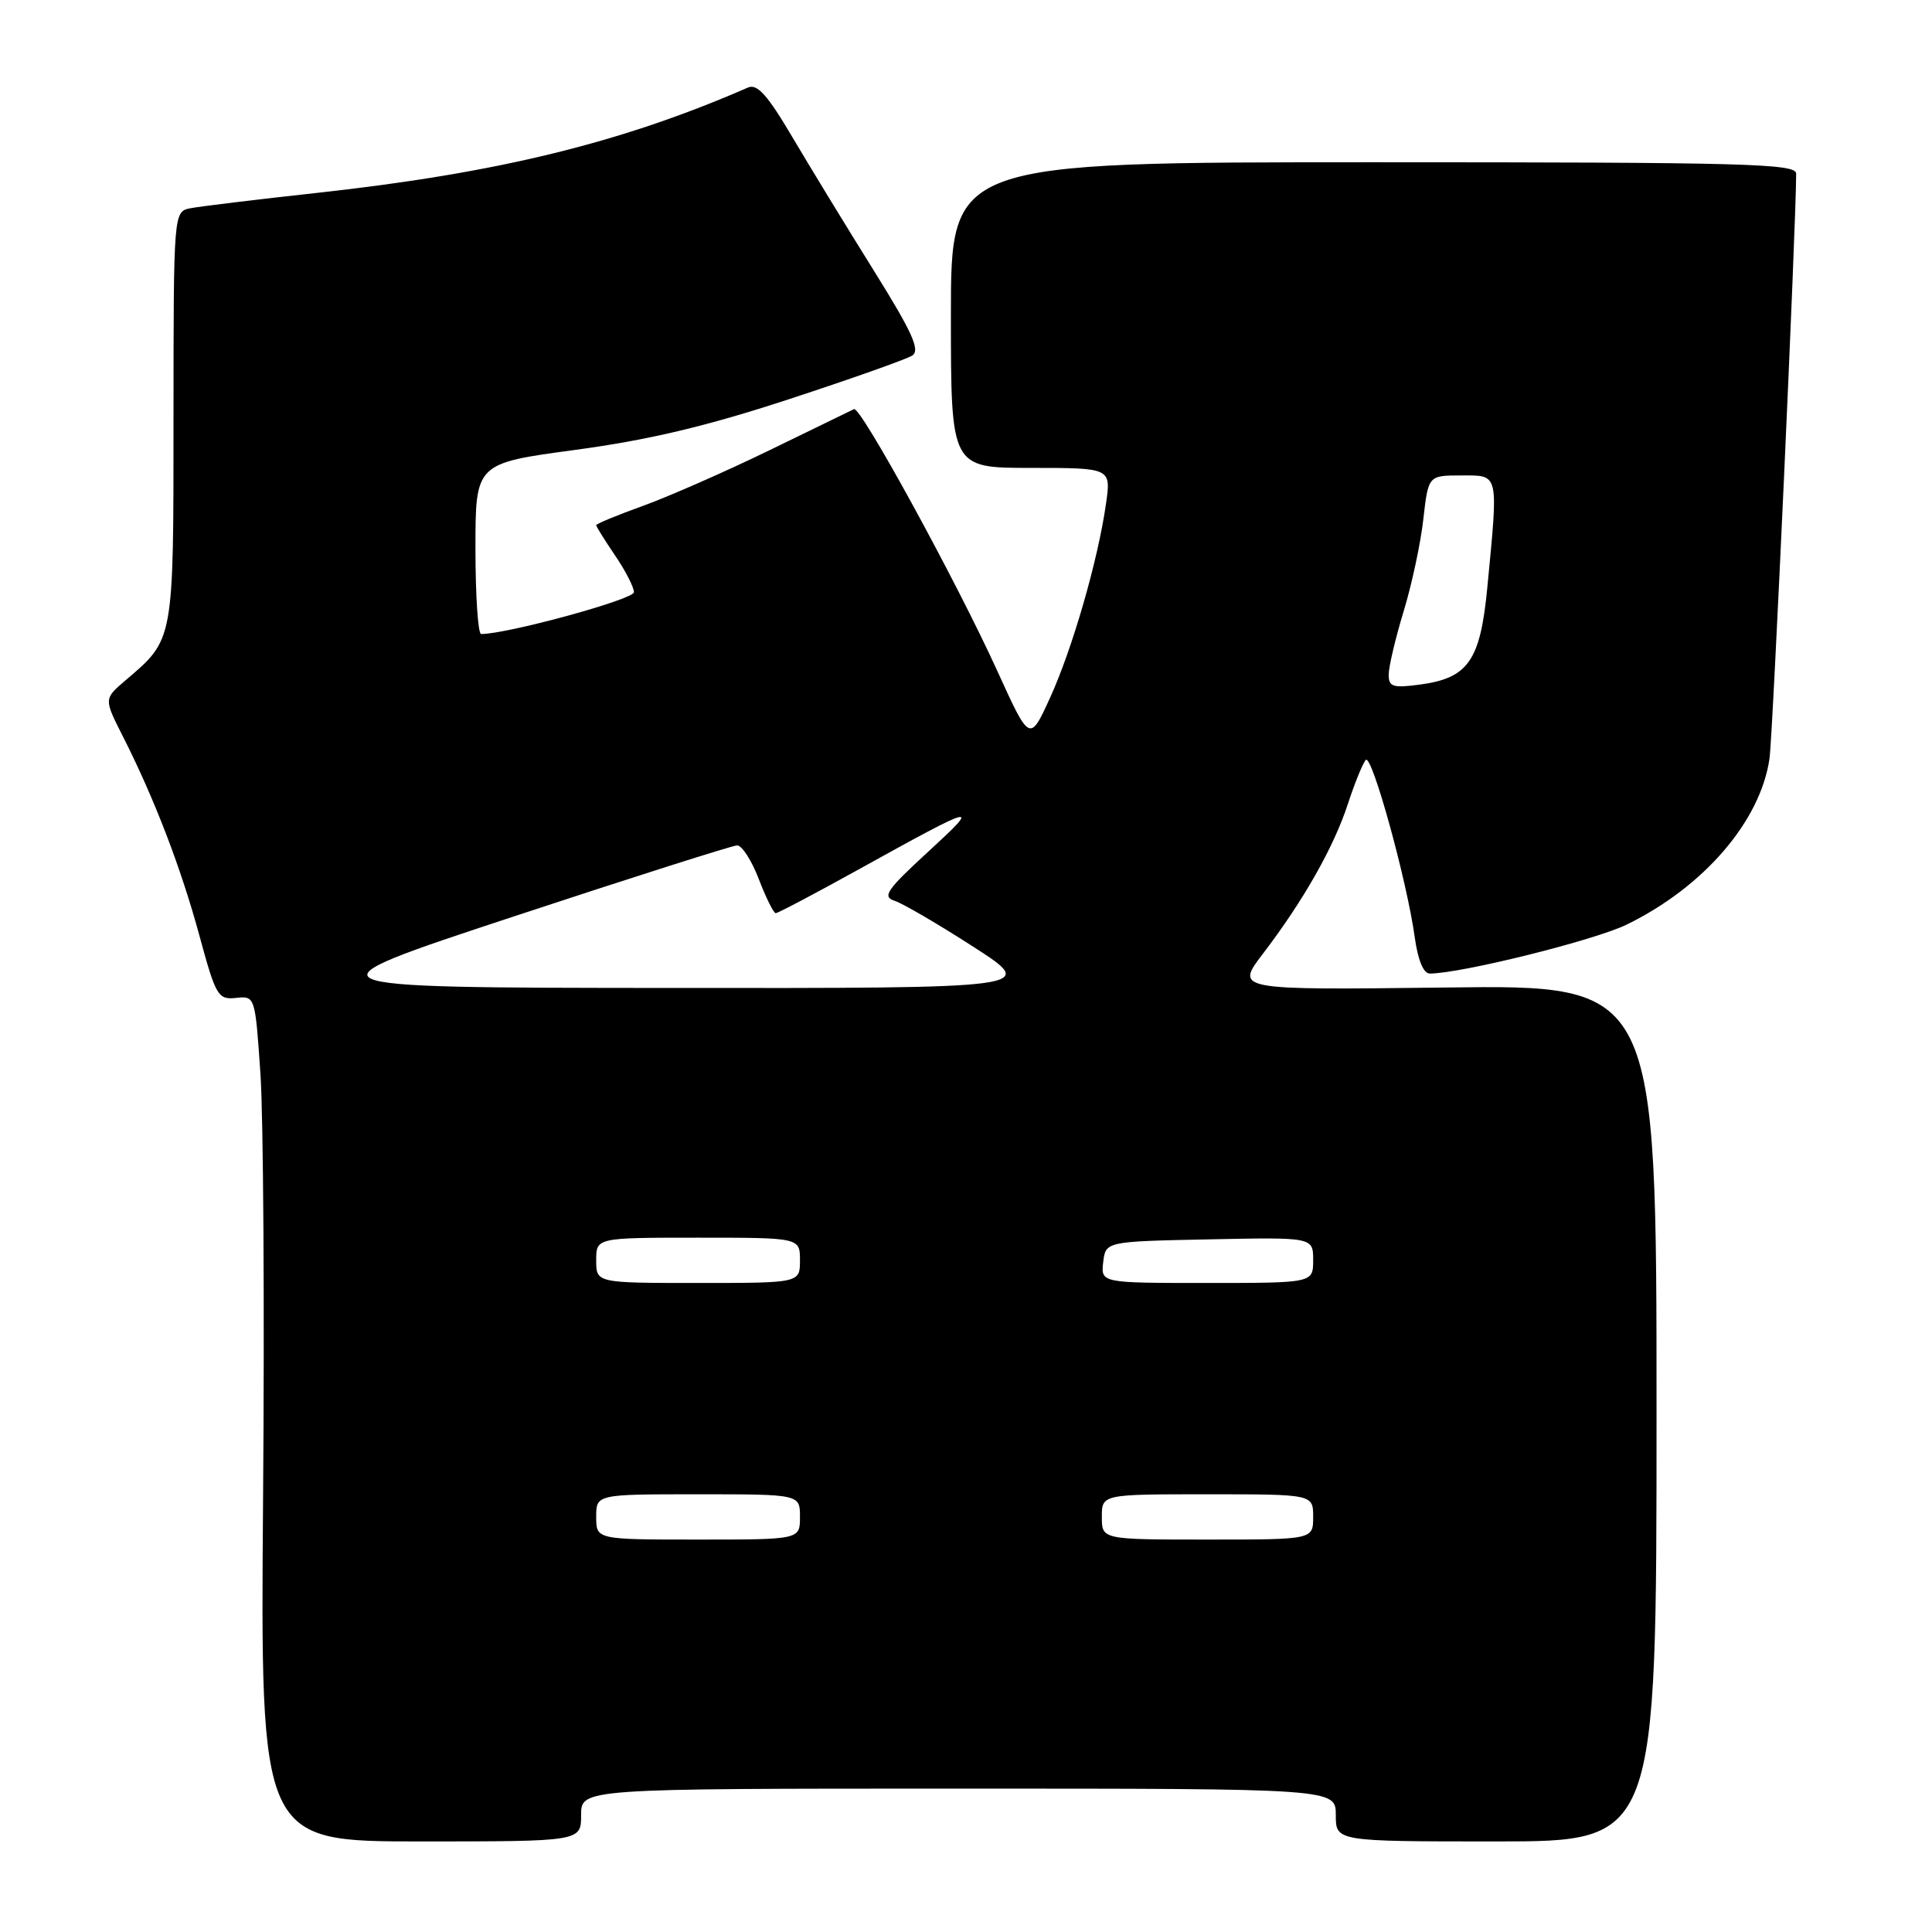 <?xml version="1.0" encoding="UTF-8" standalone="no"?>
<!DOCTYPE svg PUBLIC "-//W3C//DTD SVG 1.1//EN" "http://www.w3.org/Graphics/SVG/1.1/DTD/svg11.dtd" >
<svg xmlns="http://www.w3.org/2000/svg" xmlns:xlink="http://www.w3.org/1999/xlink" version="1.1" viewBox="0 0 256 256">
 <g >
 <path fill="currentColor"
d=" M 77.00 240.50 C 77.00 237.00 77.00 237.00 127.00 237.00 C 177.00 237.00 177.00 237.00 177.00 240.50 C 177.00 244.00 177.00 244.00 198.25 244.00 C 219.50 244.00 219.50 244.00 219.50 187.25 C 219.50 130.50 219.50 130.50 191.58 130.85 C 163.67 131.19 163.67 131.19 167.36 126.35 C 172.72 119.33 176.75 112.22 178.61 106.50 C 179.51 103.75 180.57 101.14 180.97 100.70 C 181.77 99.82 186.45 116.78 187.47 124.25 C 187.88 127.21 188.62 129.00 189.45 129.00 C 193.56 129.00 211.24 124.61 215.53 122.52 C 225.77 117.53 233.28 108.80 234.47 100.50 C 234.91 97.38 238.00 29.67 238.00 23.01 C 238.00 21.68 231.34 21.50 182.00 21.50 C 126.00 21.50 126.00 21.50 126.00 41.75 C 126.00 62.00 126.00 62.00 136.61 62.00 C 147.23 62.00 147.23 62.00 146.55 66.75 C 145.50 74.18 142.11 85.93 139.15 92.43 C 136.45 98.35 136.45 98.35 132.16 88.93 C 126.73 77.00 114.03 53.79 113.16 54.21 C 112.80 54.38 107.78 56.82 102.00 59.64 C 96.22 62.45 88.69 65.76 85.25 67.01 C 81.81 68.25 79.00 69.41 79.00 69.59 C 79.00 69.77 80.12 71.57 81.50 73.60 C 82.88 75.62 84.00 77.82 84.00 78.47 C 84.00 79.43 67.14 84.03 63.75 84.01 C 63.34 84.00 63.00 78.91 63.00 72.69 C 63.00 61.39 63.00 61.39 76.25 59.61 C 85.89 58.31 93.59 56.49 104.50 52.91 C 112.75 50.21 120.12 47.60 120.88 47.11 C 121.96 46.41 120.89 44.04 115.79 35.86 C 112.23 30.16 107.38 22.21 105.01 18.20 C 101.71 12.60 100.34 11.06 99.11 11.60 C 82.28 18.94 65.93 22.93 42.00 25.56 C 34.02 26.43 26.49 27.35 25.25 27.59 C 23.00 28.04 23.00 28.04 22.99 55.27 C 22.99 85.13 23.07 84.66 16.63 90.15 C 13.76 92.60 13.76 92.60 16.27 97.55 C 20.45 105.79 24.00 115.04 26.43 124.00 C 28.60 131.99 28.89 132.48 31.27 132.23 C 33.80 131.96 33.81 131.98 34.51 142.31 C 34.90 148.01 35.06 173.22 34.86 198.33 C 34.50 244.00 34.50 244.00 55.75 244.00 C 77.00 244.00 77.00 244.00 77.00 240.50 Z  M 79.00 201.00 C 79.00 198.00 79.00 198.00 92.50 198.00 C 106.00 198.00 106.00 198.00 106.00 201.00 C 106.00 204.00 106.00 204.00 92.50 204.00 C 79.00 204.00 79.00 204.00 79.00 201.00 Z  M 146.00 201.00 C 146.00 198.00 146.00 198.00 160.00 198.00 C 174.00 198.00 174.00 198.00 174.00 201.00 C 174.00 204.00 174.00 204.00 160.00 204.00 C 146.00 204.00 146.00 204.00 146.00 201.00 Z  M 79.00 167.00 C 79.00 164.00 79.00 164.00 92.50 164.00 C 106.00 164.00 106.00 164.00 106.00 167.00 C 106.00 170.00 106.00 170.00 92.50 170.00 C 79.00 170.00 79.00 170.00 79.00 167.00 Z  M 146.18 167.25 C 146.50 164.50 146.50 164.50 160.25 164.22 C 174.00 163.94 174.00 163.94 174.00 166.97 C 174.00 170.00 174.00 170.00 159.93 170.00 C 145.87 170.00 145.87 170.00 146.18 167.25 Z  M 68.00 121.46 C 83.68 116.28 97.03 112.04 97.67 112.02 C 98.31 112.01 99.61 114.03 100.55 116.50 C 101.50 118.97 102.51 121.00 102.79 121.00 C 103.08 121.00 108.08 118.36 113.91 115.13 C 129.54 106.47 130.10 106.33 123.04 112.81 C 117.48 117.92 116.86 118.82 118.54 119.36 C 119.62 119.71 124.33 122.46 129.00 125.47 C 137.50 130.95 137.50 130.95 88.50 130.91 C 39.50 130.87 39.50 130.87 68.00 121.46 Z  M 184.01 89.38 C 184.01 88.35 184.90 84.59 185.98 81.03 C 187.07 77.47 188.25 71.96 188.60 68.78 C 189.26 63.00 189.26 63.00 193.63 63.00 C 198.67 63.00 198.55 62.48 197.08 77.83 C 196.15 87.55 194.56 89.85 188.15 90.71 C 184.55 91.19 184.00 91.01 184.01 89.38 Z "/>
</g>
</svg>